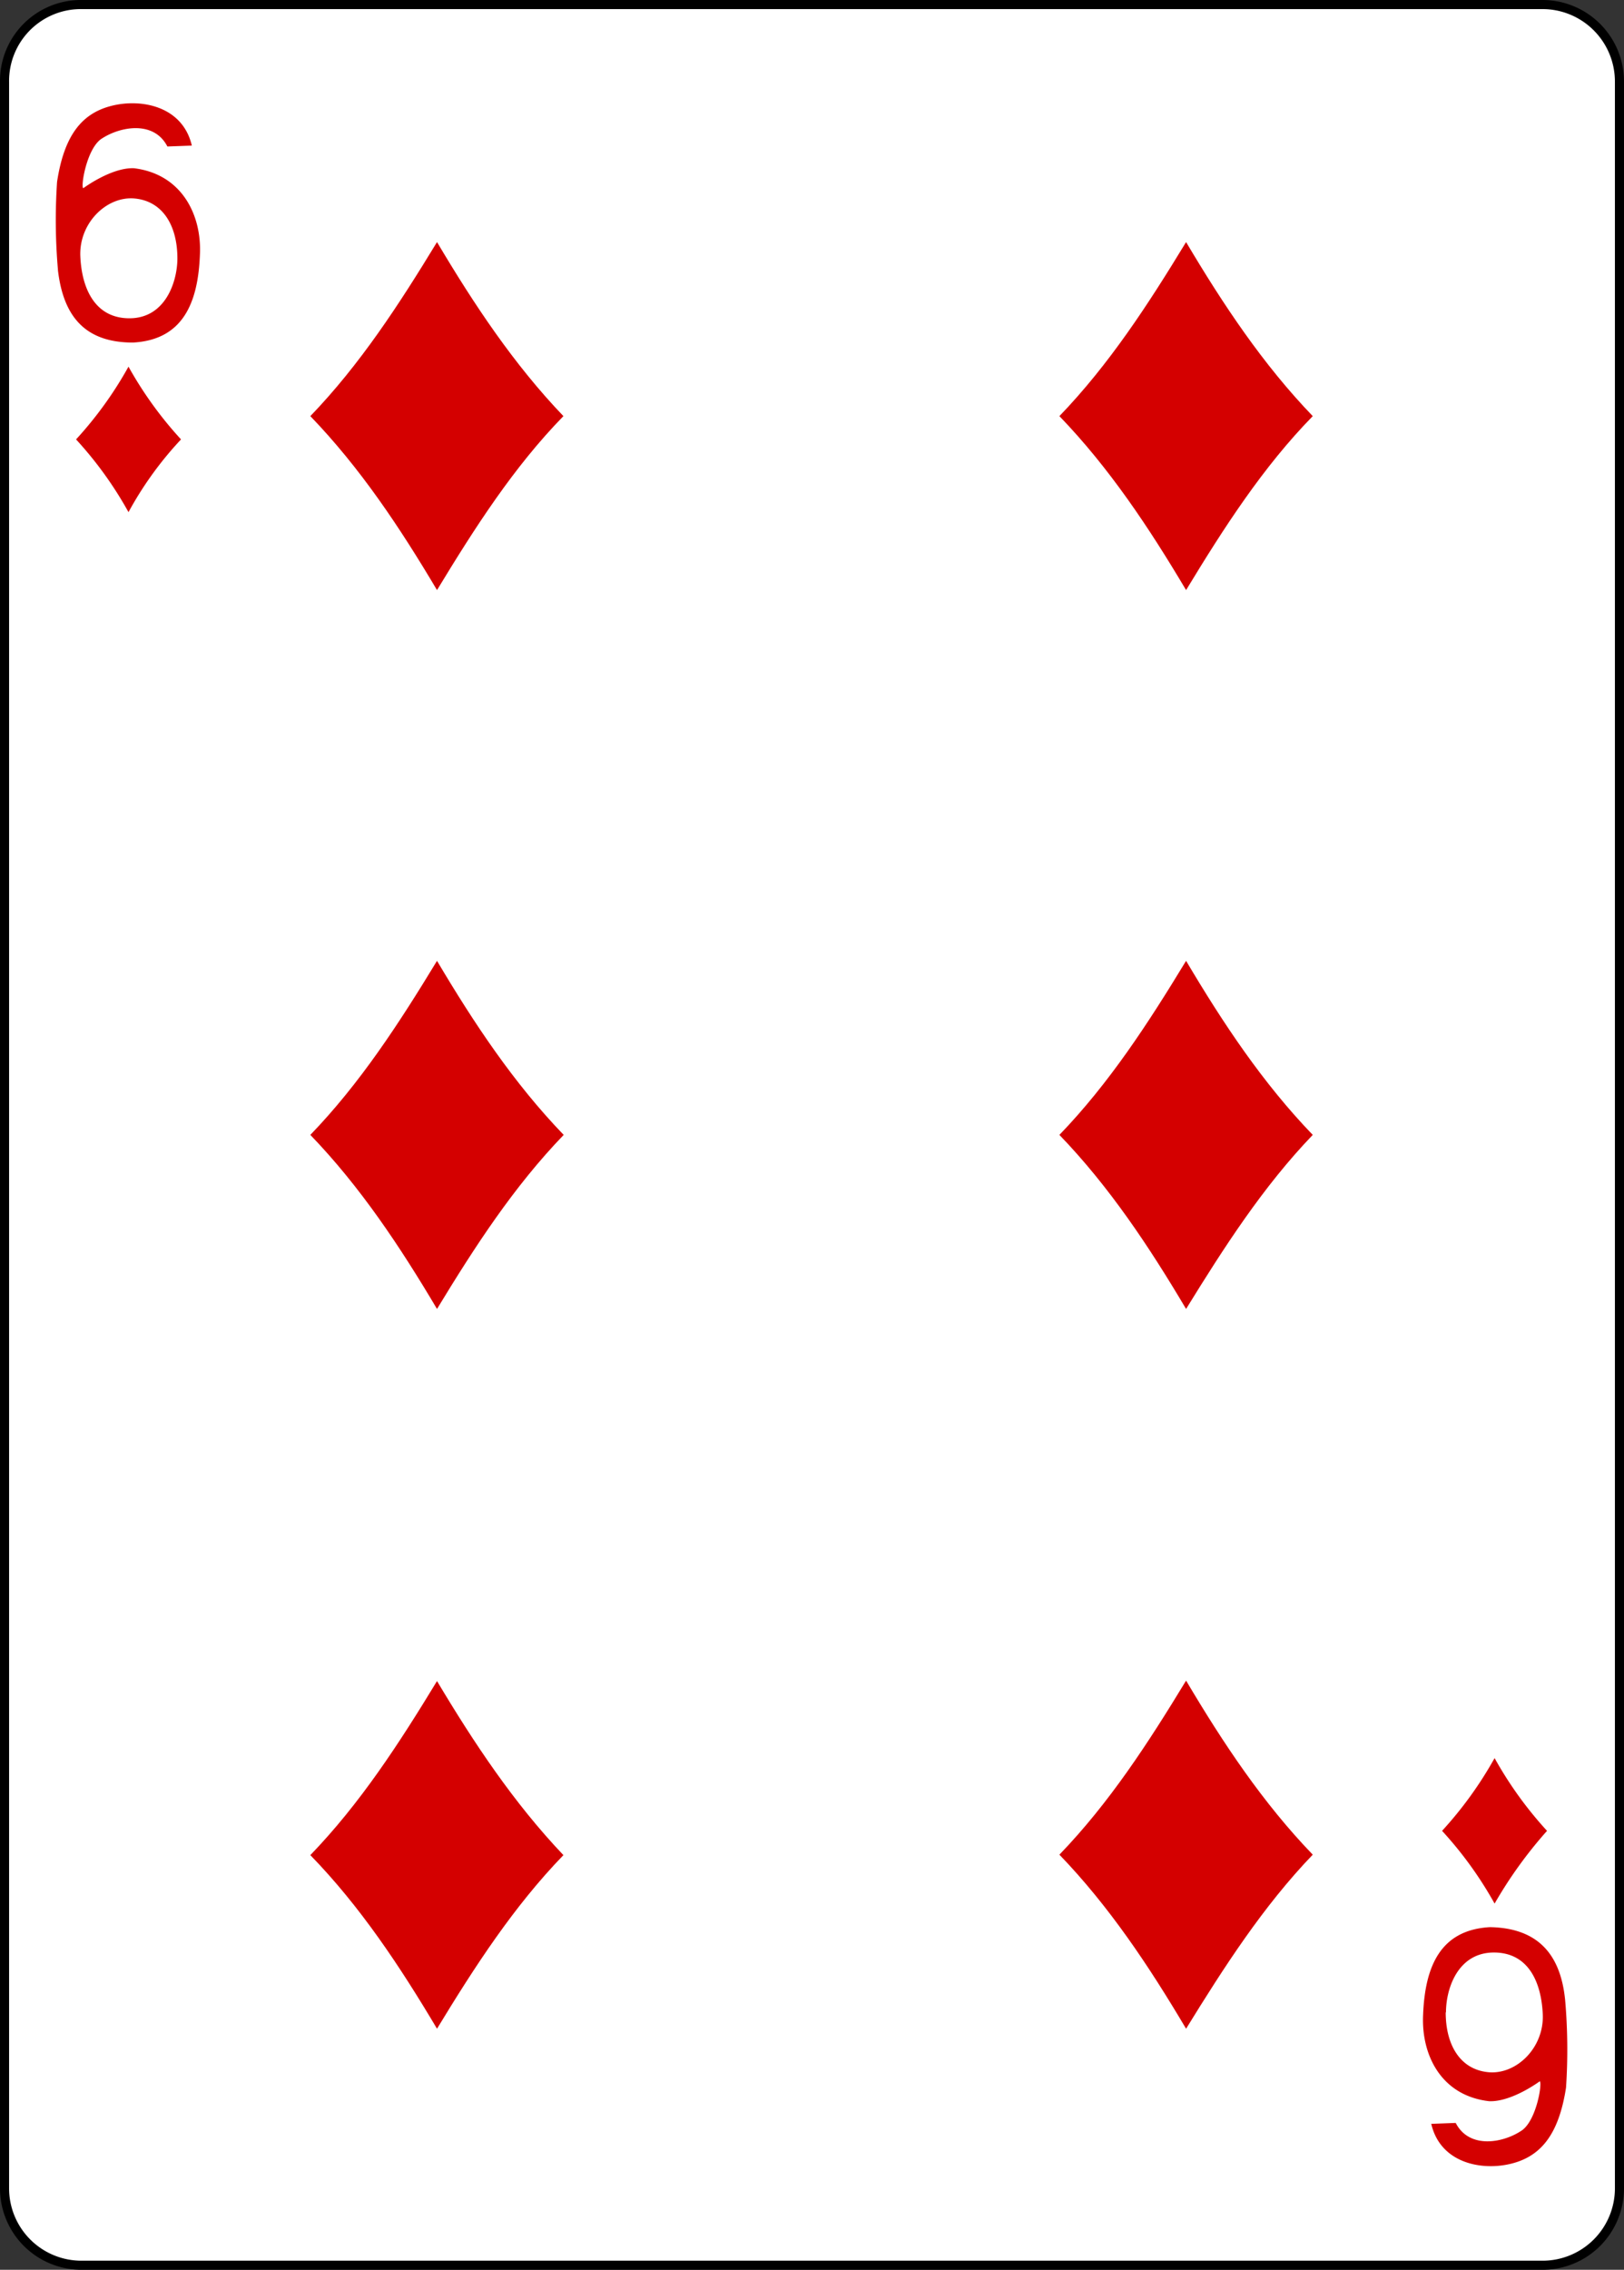 <svg xmlns="http://www.w3.org/2000/svg" viewBox="0 0 178.71 249.6"><rect x="0" y="0" width="178.71" height="249.6" fill="#333333" stroke="none"/><defs><style>.cls-1{fill:#fff;stroke:#000;stroke-width:1px;}.cls-2{fill:#d40000;}</style></defs><title>6d</title><g id="Layer_2" data-name="Layer 2"><g id="svg11376"><g id="_6d" data-name="6d"><path id="rect6758-6" class="cls-1" d="M9,.5H169.74A8.47,8.47,0,0,1,178.21,9V240.63a8.46,8.46,0,0,1-8.47,8.47H9A8.46,8.46,0,0,1,.5,240.63V9A8.4,8.4,0,0,1,9,.5Z"/><path id="path6790-5" class="cls-2" d="M14.14,56.32a41.56,41.56,0,0,0-5.77-8,41.94,41.94,0,0,0,5.77-8,42,42,0,0,0,5.78,8A38.71,38.71,0,0,0,14.14,56.32Z"/><path id="path6792-5" class="cls-2" d="M130.52,64.89c-4.08-6.87-8.46-13.45-13.94-19.13,5.48-5.69,9.76-12.27,13.94-19.14,4.08,6.87,8.46,13.45,13.94,19.14C139,51.34,134.7,58,130.52,64.89Z"/><path id="path6794-1" class="cls-2" d="M164.47,209.33a42,42,0,0,0-5.78-8,42.43,42.43,0,0,0,5.78-8,41.94,41.94,0,0,0,5.77,8A47.86,47.86,0,0,0,164.47,209.33Z"/><path id="path6796-2" class="cls-2" d="M48.09,64.89C44,58,39.63,51.44,34.15,45.76c5.48-5.69,9.76-12.27,13.94-19.14C52.17,33.49,56.55,40.07,62,45.76,56.55,51.34,52.27,58,48.09,64.89Z"/><path id="path6806-6" class="cls-2" d="M48.09,143.94c-4.08-6.88-8.46-13.46-13.94-19.14,5.48-5.68,9.76-12.26,13.94-19.14,4.08,6.88,8.46,13.46,13.94,19.14C56.55,130.48,52.27,137.06,48.09,143.94Z"/><path id="path6808-6" class="cls-2" d="M130.52,143.94c-4.08-6.88-8.46-13.46-13.94-19.14,5.48-5.68,9.76-12.26,13.94-19.14,4.08,6.88,8.46,13.46,13.94,19.14C139,130.48,134.7,137.16,130.52,143.94Z"/><path id="path6812-0" class="cls-2" d="M48.09,223.09C44,216.21,39.63,209.63,34.15,204c5.48-5.68,9.76-12.26,13.94-19.14C52.17,191.69,56.55,198.27,62,204,56.55,209.63,52.27,216.21,48.09,223.09Z"/><path id="path6814-4" class="cls-2" d="M130.52,223.09c-4.08-6.88-8.46-13.46-13.94-19.14,5.48-5.68,9.76-12.26,13.94-19.14,4.08,6.88,8.46,13.46,13.94,19.14C139,209.63,134.7,216.31,130.52,223.09Z"/><path id="path23-5-3-5-5" class="cls-2" d="M6.38,29.71A63,63,0,0,1,6.28,20c.79-5.19,2.78-7.58,6.07-8.38s7.76.1,8.76,4.39l-2.69.1c-1.49-2.89-5.17-2.19-7.17-.9-1.69,1-2.39,5.29-2.09,5.49,0,0,3.09-2.3,5.58-2.2C20,19.14,22.21,23.63,22,28c-.2,5.19-1.8,9.37-7.37,9.67-5.28,0-7.67-2.89-8.26-8Zm13.14-1.3c0-3.59-1.6-6.28-4.68-6.58s-6.17,2.69-6,6.38S10.56,35,14.24,35c4,0,5.28-4.09,5.28-6.58Z"/><path id="path23-6-5-6-6" class="cls-2" d="M172.23,219.9a63,63,0,0,1,.1,9.67c-.8,5.18-2.79,7.57-6.07,8.37s-7.77-.1-8.76-4.39l2.69-.1c1.49,2.89,5.17,2.2,7.16.9,1.7-1,2.39-5.28,2.09-5.48,0,0-3.08,2.29-5.57,2.19-5.28-.6-7.47-5.08-7.27-9.47.2-5.18,1.79-9.37,7.37-9.67,5.28.1,7.76,3,8.26,8Zm-13.14,1.39c0,3.59,1.59,6.28,4.68,6.58s6.17-2.69,6-6.38-1.69-6.78-5.37-6.78c-4,0-5.28,4-5.28,6.58Z"/></g></g></g></svg>